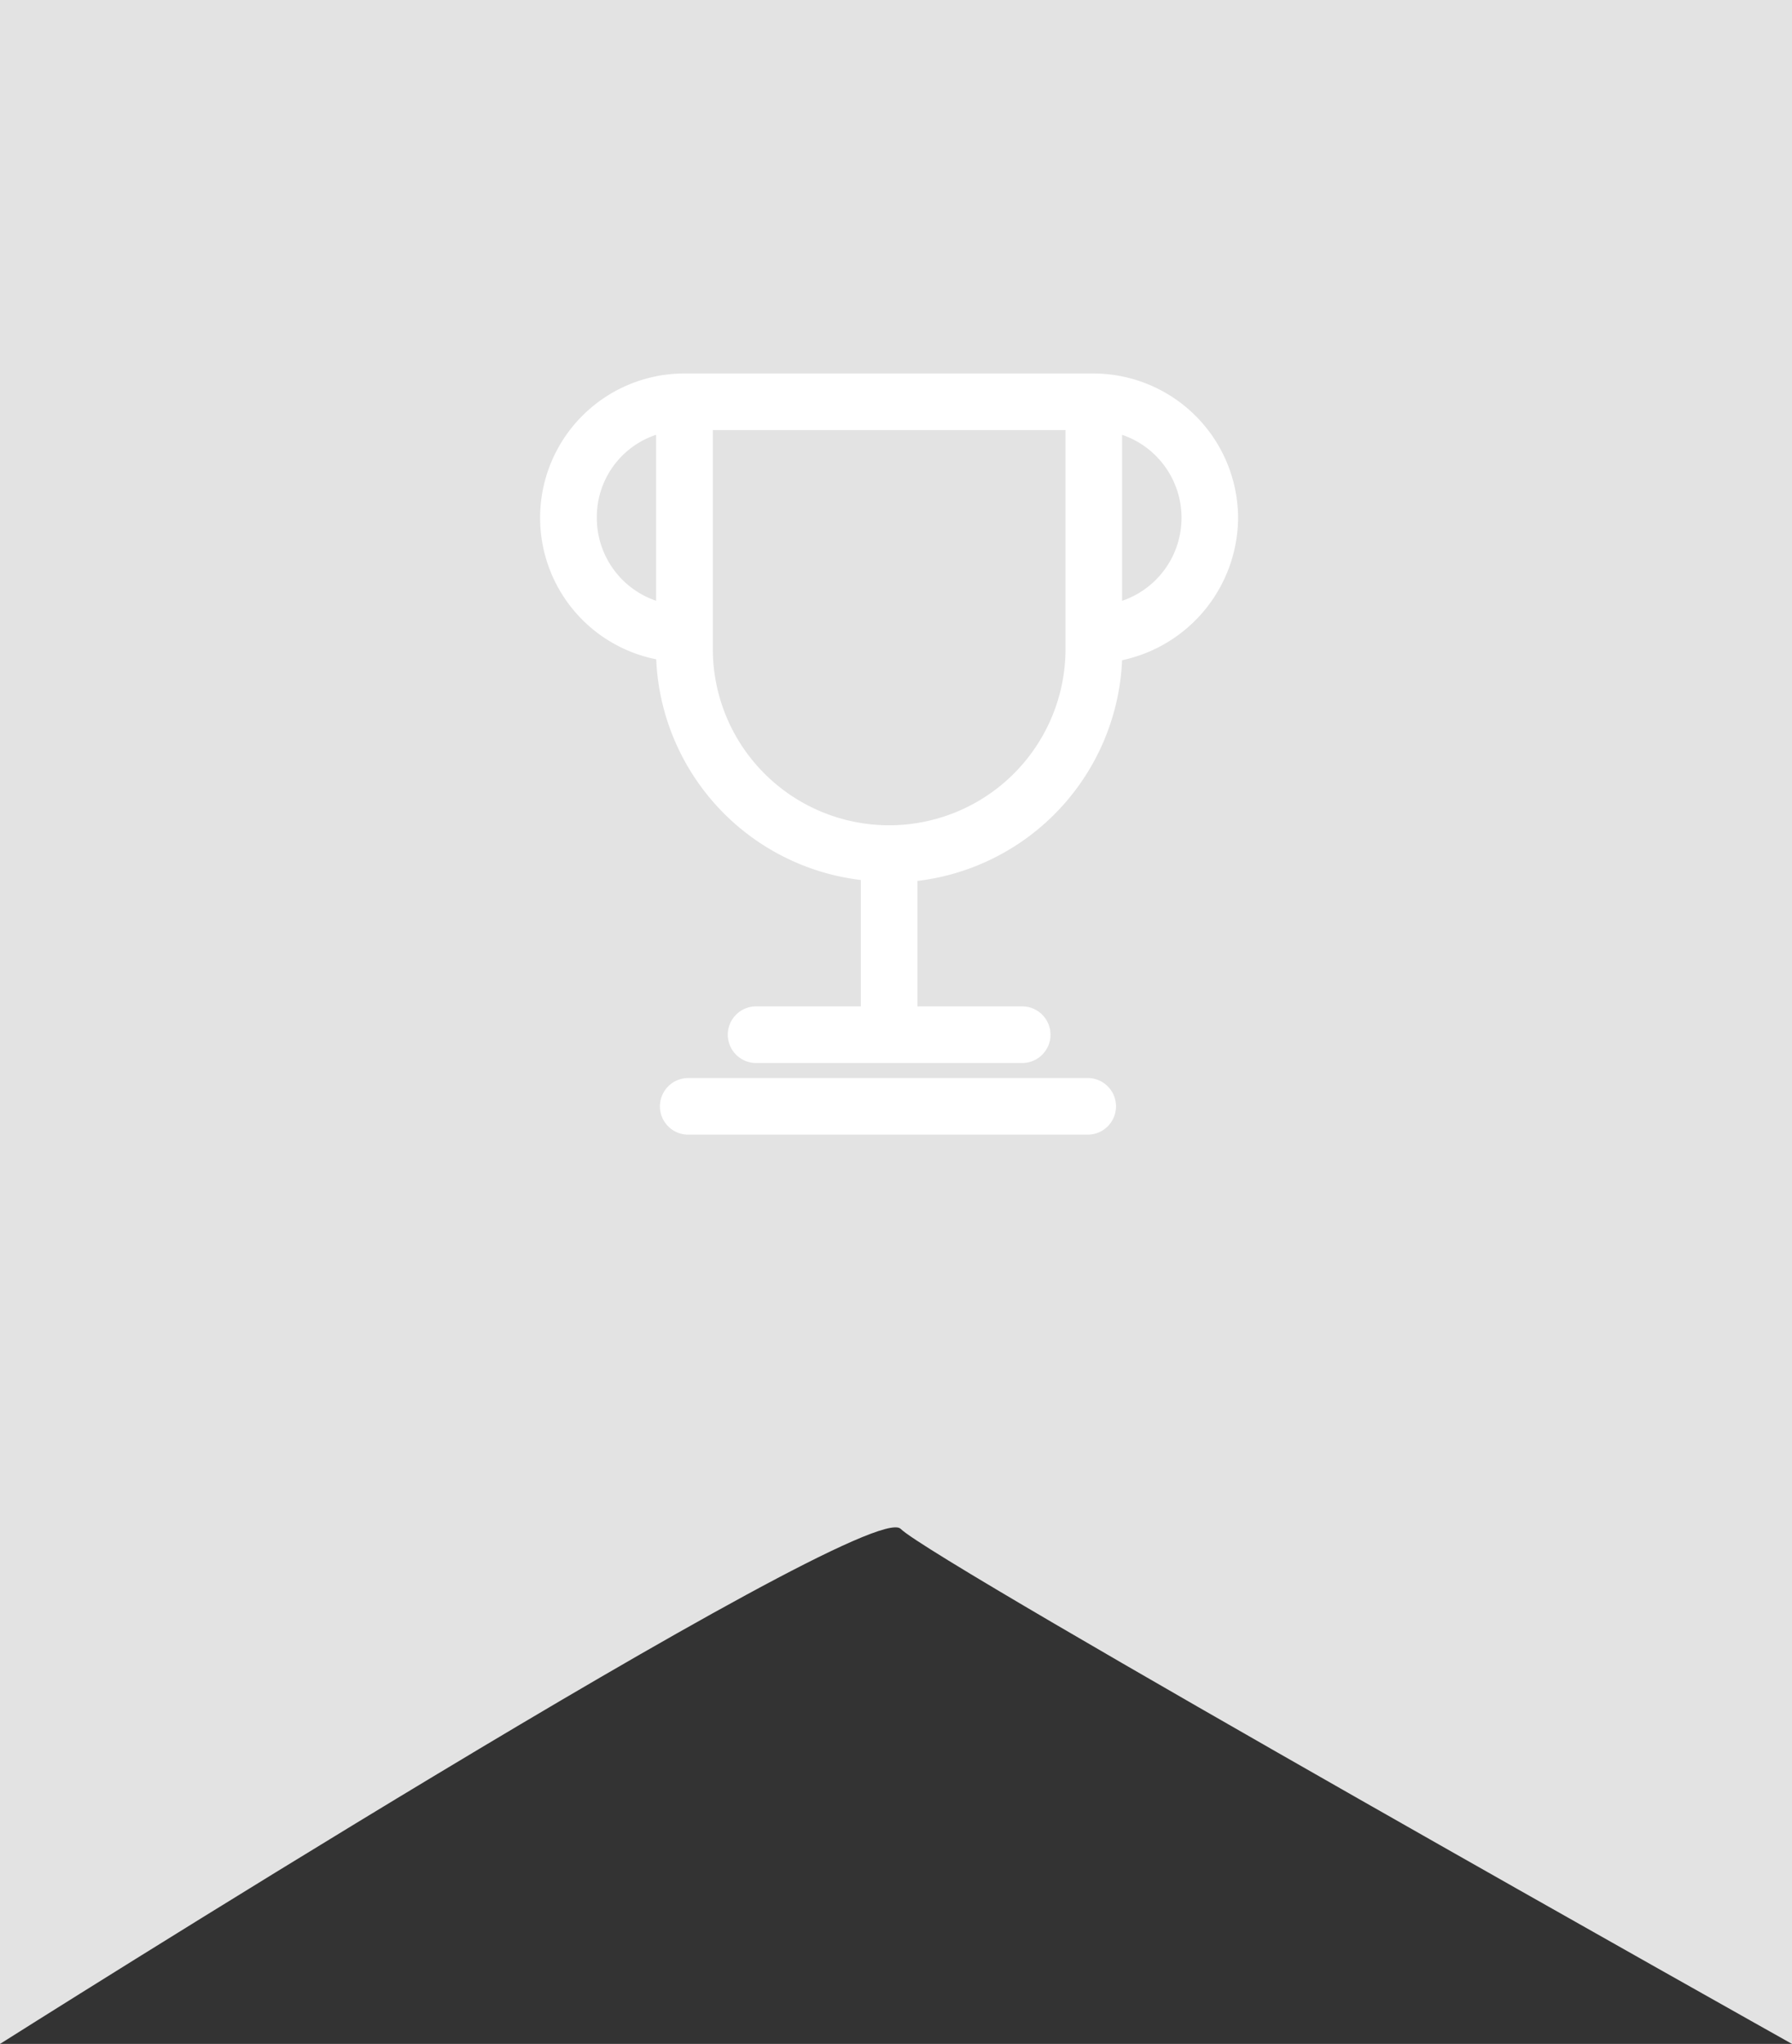 <svg xmlns="http://www.w3.org/2000/svg" viewBox="0 0 48.369 55.158">
  <rect x="0" y="0" width="48.369" height="55.158" fill="#333333" stroke="none"/>
  <defs>
    <style>
      .cls-1 {
        fill: #e3e3e3;
      }

      .cls-2 {
        fill: #fff;
      }
    </style>
  </defs>
  <g id="Group_2823" data-name="Group 2823" transform="translate(-251 -179)">
    <path id="Path_1270" data-name="Path 1270" class="cls-1" d="M0,0H48.369V55.158s-23.152-12.992-24.059-13.9S0,55.158,0,55.158Z" transform="translate(251 179)"/>
    <g id="noun_Trophy_1624515" transform="translate(257.582 183.679)">
      <g id="Group_2822" data-name="Group 2822" transform="translate(8 5.4)">
        <path id="Path_1271" data-name="Path 1271" class="cls-2" d="M26.836,9.294A3.911,3.911,0,0,0,22.941,5.4H11.894a3.894,3.894,0,0,0-.764,7.713,6.273,6.273,0,0,0,5.524,5.956V22.48h-2.8a.764.764,0,1,0,0,1.527h7.127a.764.764,0,1,0,0-1.527h-2.8V19.094a6.273,6.273,0,0,0,5.524-5.956A3.953,3.953,0,0,0,26.836,9.294Zm-17.309,0a2.34,2.34,0,0,1,1.6-2.24v4.48A2.364,2.364,0,0,1,9.527,9.294Zm12.651,3.538a4.76,4.76,0,0,1-9.52,0V6.927h9.52Zm1.527-1.3V7.055a2.366,2.366,0,0,1,0,4.48Z" transform="translate(-8 -5.4)"/>
        <path id="Path_1272" data-name="Path 1272" class="cls-2" d="M32.356,80.1H21.564a.764.764,0,1,0,0,1.527H32.331a.764.764,0,0,0,.025-1.527Z" transform="translate(-17.542 -61.086)"/>
      </g>
    </g>
  </g>
</svg>
